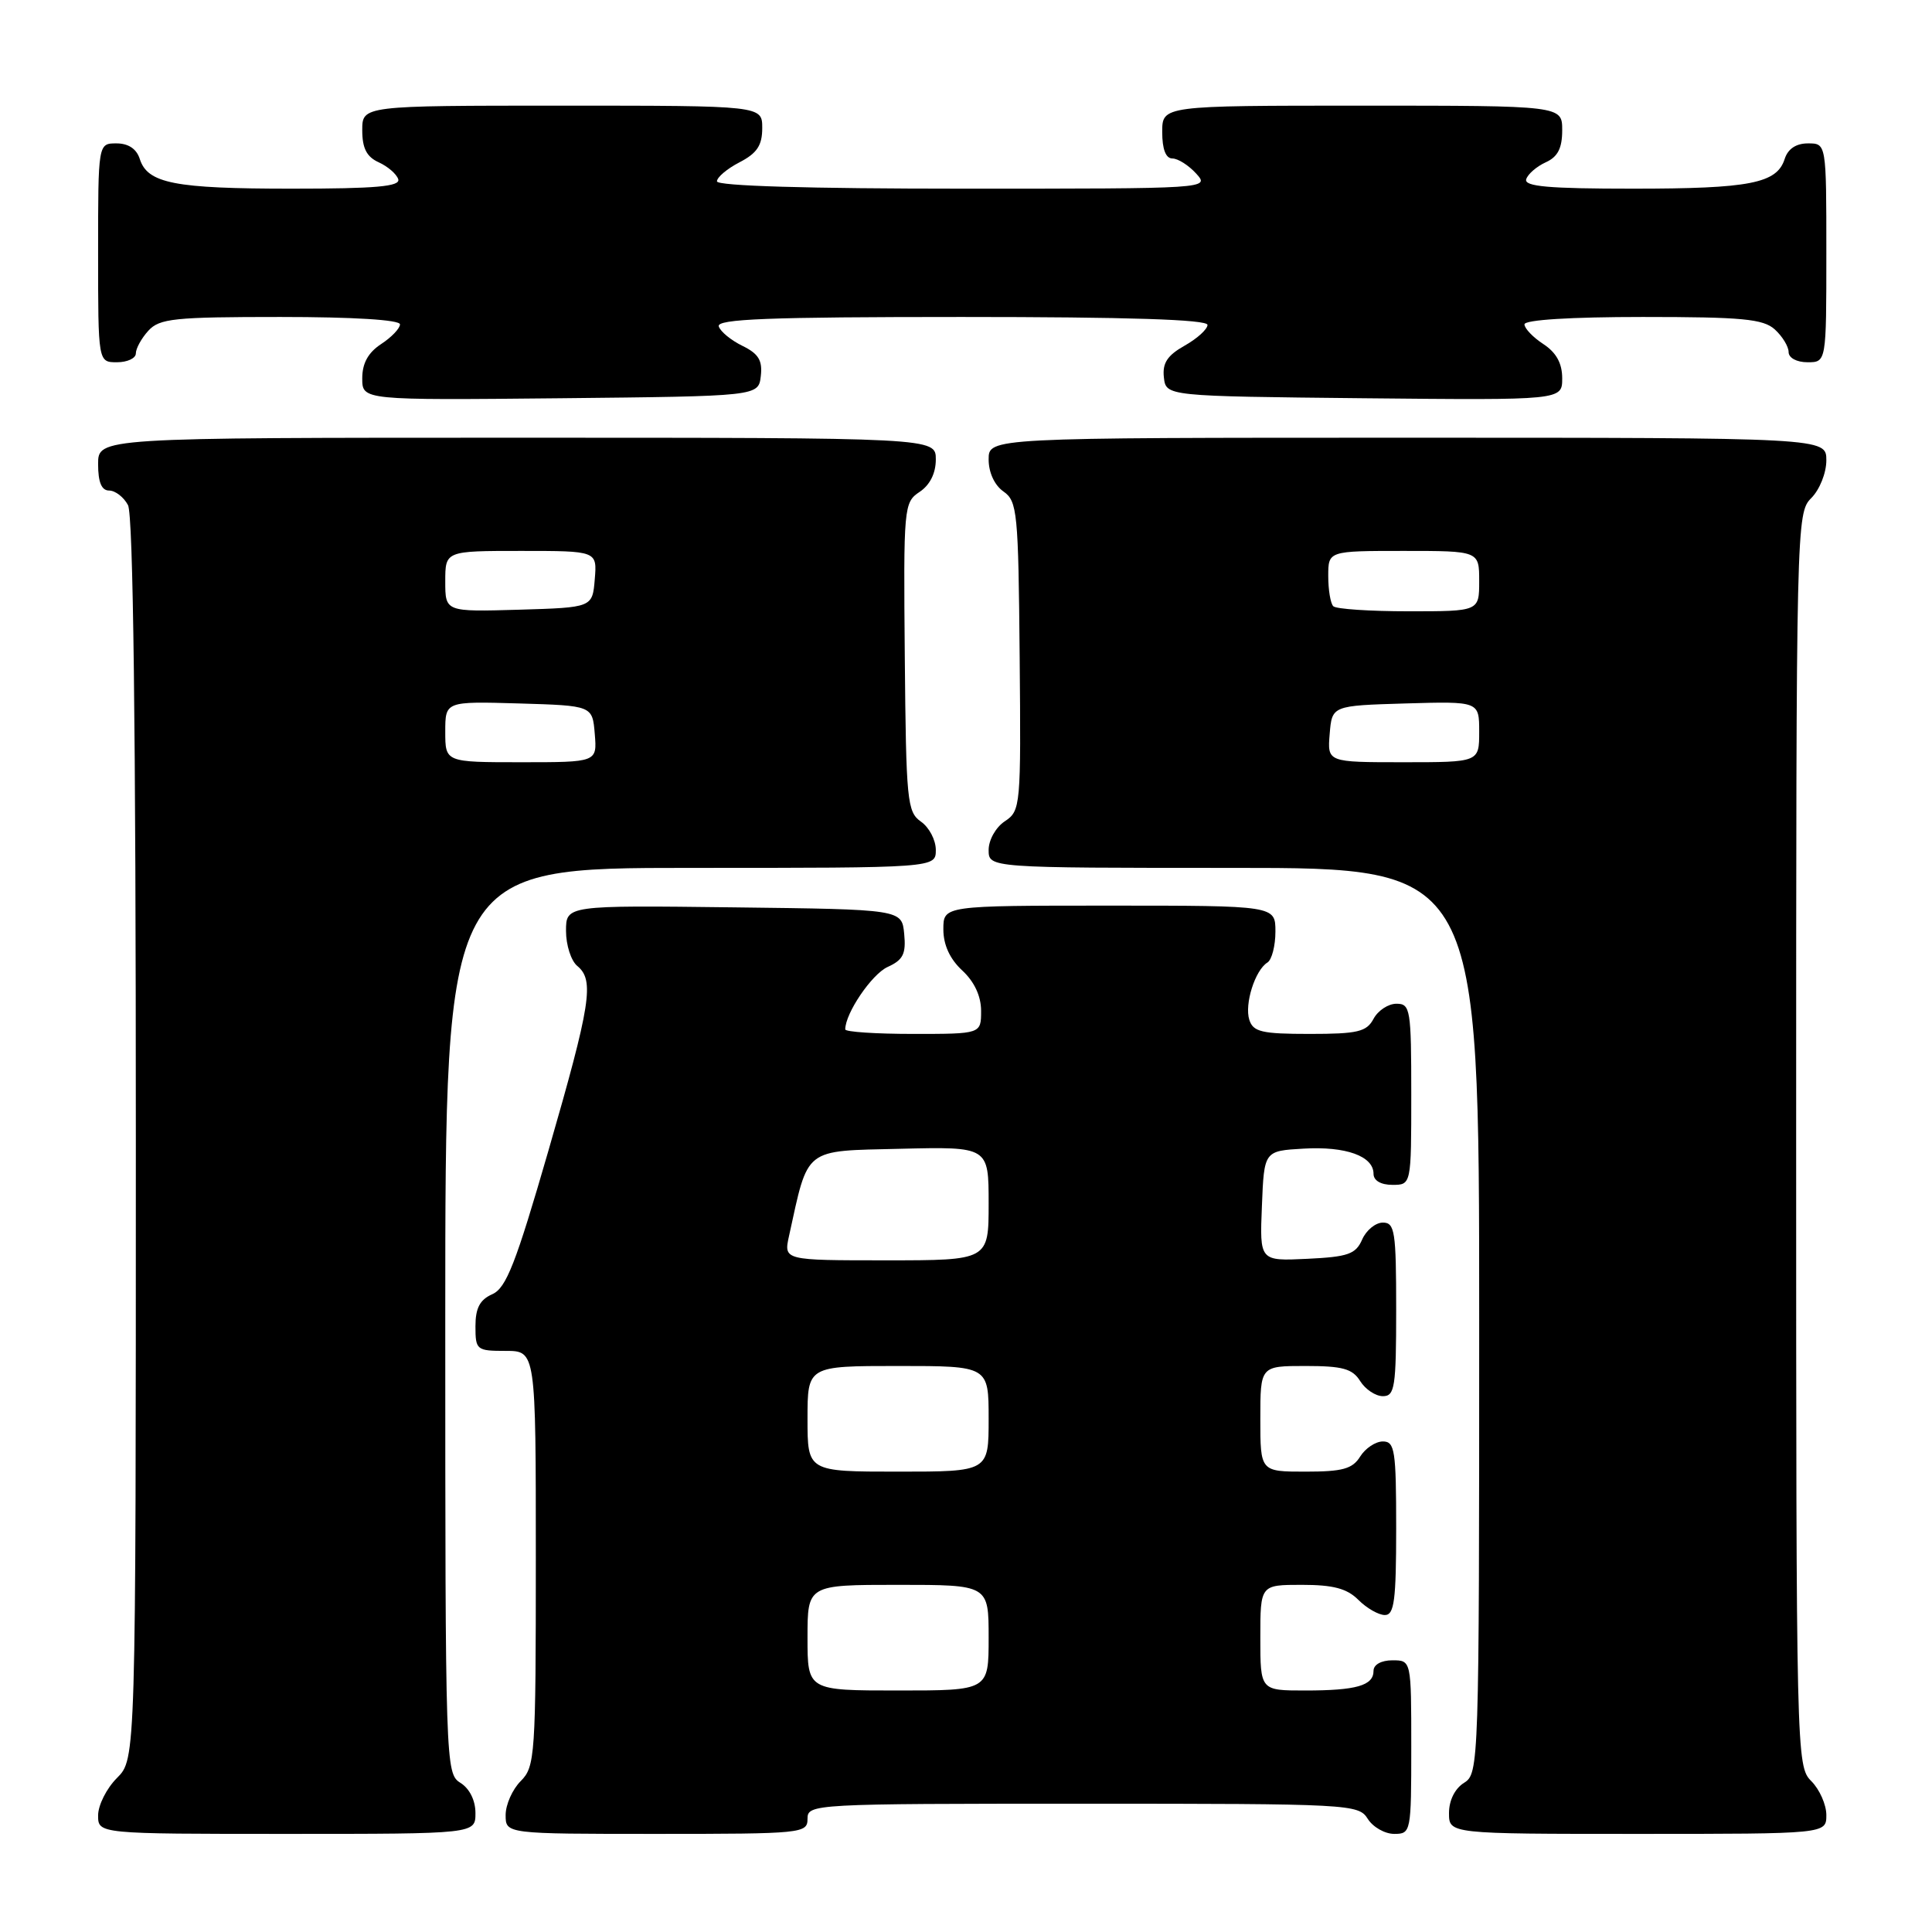 <?xml version="1.0" encoding="UTF-8" standalone="no"?>
<!DOCTYPE svg PUBLIC "-//W3C//DTD SVG 1.1//EN" "http://www.w3.org/Graphics/SVG/1.1/DTD/svg11.dtd" >
<svg xmlns="http://www.w3.org/2000/svg" xmlns:xlink="http://www.w3.org/1999/xlink" version="1.1" viewBox="0 0 256 256">
 <g >
 <path fill="currentColor"
d=" M 63.00 240.24 C 63.00 238.56 62.22 236.99 61.00 236.23 C 59.04 235.01 59.00 233.90 59.00 174.99 C 59.00 115.00 59.00 115.00 91.50 115.00 C 124.00 115.00 124.00 115.00 124.00 112.62 C 124.00 111.31 123.12 109.63 122.03 108.87 C 120.20 107.59 120.06 106.13 119.89 87.06 C 119.71 67.14 119.76 66.57 121.85 65.18 C 123.22 64.27 124.00 62.71 124.00 60.88 C 124.00 58.00 124.00 58.00 68.50 58.00 C 13.00 58.00 13.00 58.00 13.00 61.50 C 13.00 63.91 13.46 65.00 14.46 65.00 C 15.27 65.00 16.40 65.87 16.96 66.93 C 17.65 68.22 18.00 96.29 18.00 150.98 C 18.00 233.09 18.00 233.09 15.50 235.59 C 14.12 236.97 13.00 239.20 13.00 240.55 C 13.00 243.00 13.00 243.00 38.00 243.00 C 63.00 243.00 63.00 243.00 63.00 240.24 Z  M 107.00 241.00 C 107.00 239.04 107.67 239.00 143.49 239.00 C 178.90 239.00 180.02 239.06 181.23 241.00 C 181.92 242.10 183.50 243.00 184.74 243.00 C 186.96 243.00 187.00 242.77 187.00 231.50 C 187.00 220.00 187.00 220.00 184.50 220.00 C 183.03 220.00 182.00 220.57 182.00 221.39 C 182.00 223.35 179.74 224.00 172.92 224.00 C 167.00 224.00 167.00 224.00 167.00 217.00 C 167.00 210.00 167.00 210.00 172.50 210.00 C 176.67 210.00 178.48 210.48 180.00 212.00 C 181.10 213.10 182.68 214.00 183.50 214.00 C 184.75 214.00 185.00 212.06 185.00 202.50 C 185.00 192.19 184.82 191.00 183.24 191.00 C 182.27 191.00 180.92 191.90 180.23 193.00 C 179.21 194.64 177.90 195.00 172.99 195.00 C 167.00 195.00 167.00 195.00 167.00 188.00 C 167.00 181.00 167.00 181.00 172.99 181.00 C 177.90 181.00 179.21 181.36 180.23 183.00 C 180.92 184.10 182.27 185.00 183.24 185.00 C 184.82 185.00 185.00 183.81 185.00 173.50 C 185.00 163.18 184.82 162.00 183.24 162.00 C 182.27 162.00 181.03 163.01 180.49 164.25 C 179.64 166.19 178.62 166.54 173.21 166.80 C 166.91 167.10 166.91 167.10 167.21 159.80 C 167.50 152.50 167.50 152.50 172.72 152.20 C 178.34 151.87 182.00 153.19 182.00 155.54 C 182.00 156.43 182.97 157.00 184.50 157.00 C 187.00 157.00 187.00 157.00 187.00 145.00 C 187.00 133.74 186.88 133.00 185.04 133.00 C 183.95 133.00 182.59 133.90 182.00 135.00 C 181.08 136.72 179.91 137.00 173.53 137.00 C 167.19 137.00 166.05 136.73 165.54 135.13 C 164.88 133.05 166.30 128.55 167.94 127.54 C 168.52 127.18 169.00 125.33 169.00 123.44 C 169.00 120.00 169.00 120.00 147.00 120.00 C 125.00 120.00 125.00 120.00 125.00 123.14 C 125.00 125.20 125.86 127.07 127.50 128.59 C 129.11 130.08 130.00 131.99 130.00 133.95 C 130.00 137.00 130.00 137.00 121.00 137.00 C 116.05 137.00 112.00 136.73 112.00 136.40 C 112.00 134.26 115.51 129.09 117.61 128.13 C 119.67 127.20 120.07 126.39 119.81 123.74 C 119.50 120.50 119.50 120.50 97.25 120.23 C 75.00 119.96 75.00 119.96 75.00 123.36 C 75.00 125.23 75.67 127.32 76.50 128.00 C 78.78 129.89 78.30 132.98 72.66 152.50 C 68.34 167.43 67.08 170.67 65.23 171.49 C 63.58 172.22 63.00 173.33 63.00 175.74 C 63.00 178.88 63.15 179.00 67.00 179.00 C 71.00 179.00 71.00 179.00 71.00 206.50 C 71.00 232.67 70.90 234.10 69.00 236.00 C 67.90 237.10 67.00 239.12 67.00 240.50 C 67.00 243.00 67.00 243.00 87.00 243.00 C 106.33 243.00 107.00 242.93 107.00 241.00 Z  M 242.00 240.50 C 242.00 239.13 241.10 237.10 240.00 236.00 C 238.03 234.03 238.00 232.67 238.00 151.00 C 238.00 69.33 238.03 67.97 240.00 66.00 C 241.11 64.89 242.00 62.67 242.00 61.00 C 242.00 58.00 242.00 58.00 186.50 58.00 C 131.00 58.00 131.00 58.00 131.00 60.88 C 131.00 62.61 131.78 64.30 132.97 65.13 C 134.80 66.41 134.94 67.87 135.11 86.94 C 135.29 106.86 135.24 107.43 133.15 108.82 C 131.95 109.61 131.00 111.30 131.00 112.62 C 131.00 115.00 131.00 115.00 163.50 115.00 C 196.00 115.00 196.00 115.00 196.00 174.99 C 196.00 233.90 195.96 235.01 194.00 236.23 C 192.78 236.99 192.00 238.56 192.00 240.24 C 192.00 243.00 192.00 243.00 217.00 243.00 C 242.00 243.00 242.00 243.00 242.00 240.50 Z  M 100.81 49.83 C 101.05 47.76 100.51 46.87 98.38 45.83 C 96.88 45.10 95.46 43.94 95.24 43.25 C 94.92 42.27 101.80 42.00 127.42 42.00 C 149.44 42.00 160.00 42.34 160.00 43.05 C 160.00 43.62 158.64 44.86 156.97 45.80 C 154.68 47.09 154.01 48.11 154.22 50.00 C 154.50 52.50 154.50 52.50 180.75 52.77 C 207.00 53.03 207.00 53.03 207.00 50.13 C 207.00 48.14 206.22 46.72 204.50 45.59 C 203.12 44.69 202.00 43.51 202.00 42.98 C 202.00 42.38 208.14 42.00 217.67 42.00 C 230.85 42.00 233.63 42.26 235.17 43.65 C 236.18 44.57 237.00 45.92 237.00 46.65 C 237.00 47.42 238.07 48.00 239.50 48.00 C 242.00 48.00 242.00 48.00 242.00 33.50 C 242.00 19.00 242.00 19.00 239.57 19.00 C 237.99 19.00 236.91 19.72 236.48 21.06 C 235.45 24.30 231.89 25.00 216.35 25.00 C 205.19 25.00 201.93 24.71 202.23 23.75 C 202.45 23.06 203.61 22.06 204.81 21.51 C 206.41 20.79 207.00 19.65 207.00 17.26 C 207.00 14.00 207.00 14.00 180.50 14.00 C 154.00 14.00 154.00 14.00 154.00 17.50 C 154.00 19.77 154.47 21.00 155.35 21.00 C 156.08 21.00 157.50 21.90 158.50 23.00 C 160.31 25.00 160.25 25.00 127.65 25.00 C 107.13 25.00 95.00 24.64 95.00 24.03 C 95.00 23.49 96.35 22.35 98.00 21.50 C 100.31 20.30 101.00 19.27 101.00 16.97 C 101.00 14.00 101.00 14.00 74.50 14.00 C 48.00 14.00 48.00 14.00 48.00 17.26 C 48.00 19.65 48.59 20.79 50.19 21.51 C 51.39 22.06 52.55 23.06 52.77 23.75 C 53.07 24.71 49.81 25.00 38.65 25.00 C 23.11 25.00 19.55 24.30 18.52 21.06 C 18.09 19.72 17.01 19.00 15.43 19.00 C 13.00 19.00 13.00 19.00 13.00 33.50 C 13.00 48.00 13.00 48.00 15.50 48.00 C 16.88 48.00 18.00 47.47 18.00 46.83 C 18.00 46.18 18.74 44.83 19.65 43.83 C 21.13 42.20 23.07 42.00 37.15 42.00 C 46.80 42.00 53.00 42.38 53.00 42.98 C 53.00 43.51 51.88 44.69 50.50 45.59 C 48.78 46.72 48.00 48.14 48.00 50.13 C 48.00 53.03 48.00 53.03 74.25 52.77 C 100.50 52.50 100.50 52.50 100.81 49.83 Z  M 59.00 96.96 C 59.00 92.93 59.00 92.93 68.75 93.21 C 78.50 93.50 78.50 93.50 78.81 97.25 C 79.12 101.00 79.12 101.00 69.06 101.00 C 59.00 101.00 59.00 101.00 59.00 96.96 Z  M 59.00 77.04 C 59.00 73.00 59.00 73.00 69.06 73.00 C 79.12 73.00 79.12 73.00 78.81 76.75 C 78.50 80.50 78.50 80.50 68.75 80.79 C 59.00 81.07 59.00 81.07 59.00 77.04 Z  M 107.00 217.00 C 107.00 210.00 107.00 210.00 119.00 210.00 C 131.00 210.00 131.00 210.00 131.00 217.00 C 131.00 224.00 131.00 224.00 119.00 224.00 C 107.00 224.00 107.00 224.00 107.00 217.00 Z  M 107.00 188.00 C 107.00 181.00 107.00 181.00 119.00 181.00 C 131.00 181.00 131.00 181.00 131.00 188.00 C 131.00 195.00 131.00 195.00 119.00 195.00 C 107.00 195.00 107.00 195.00 107.00 188.00 Z  M 104.55 163.77 C 107.15 151.93 106.38 152.53 119.29 152.22 C 131.00 151.94 131.00 151.94 131.00 159.47 C 131.00 167.00 131.00 167.00 117.42 167.00 C 103.84 167.00 103.84 167.00 104.55 163.77 Z  M 176.19 97.25 C 176.50 93.50 176.50 93.50 186.25 93.21 C 196.00 92.93 196.00 92.93 196.00 96.96 C 196.00 101.00 196.00 101.00 185.94 101.00 C 175.88 101.00 175.88 101.00 176.19 97.25 Z  M 176.67 80.33 C 176.30 79.97 176.00 78.17 176.00 76.33 C 176.00 73.00 176.00 73.00 186.00 73.00 C 196.00 73.00 196.00 73.00 196.00 77.00 C 196.00 81.00 196.00 81.00 186.67 81.00 C 181.53 81.00 177.03 80.70 176.67 80.33 Z "/>
</g>
</svg>
